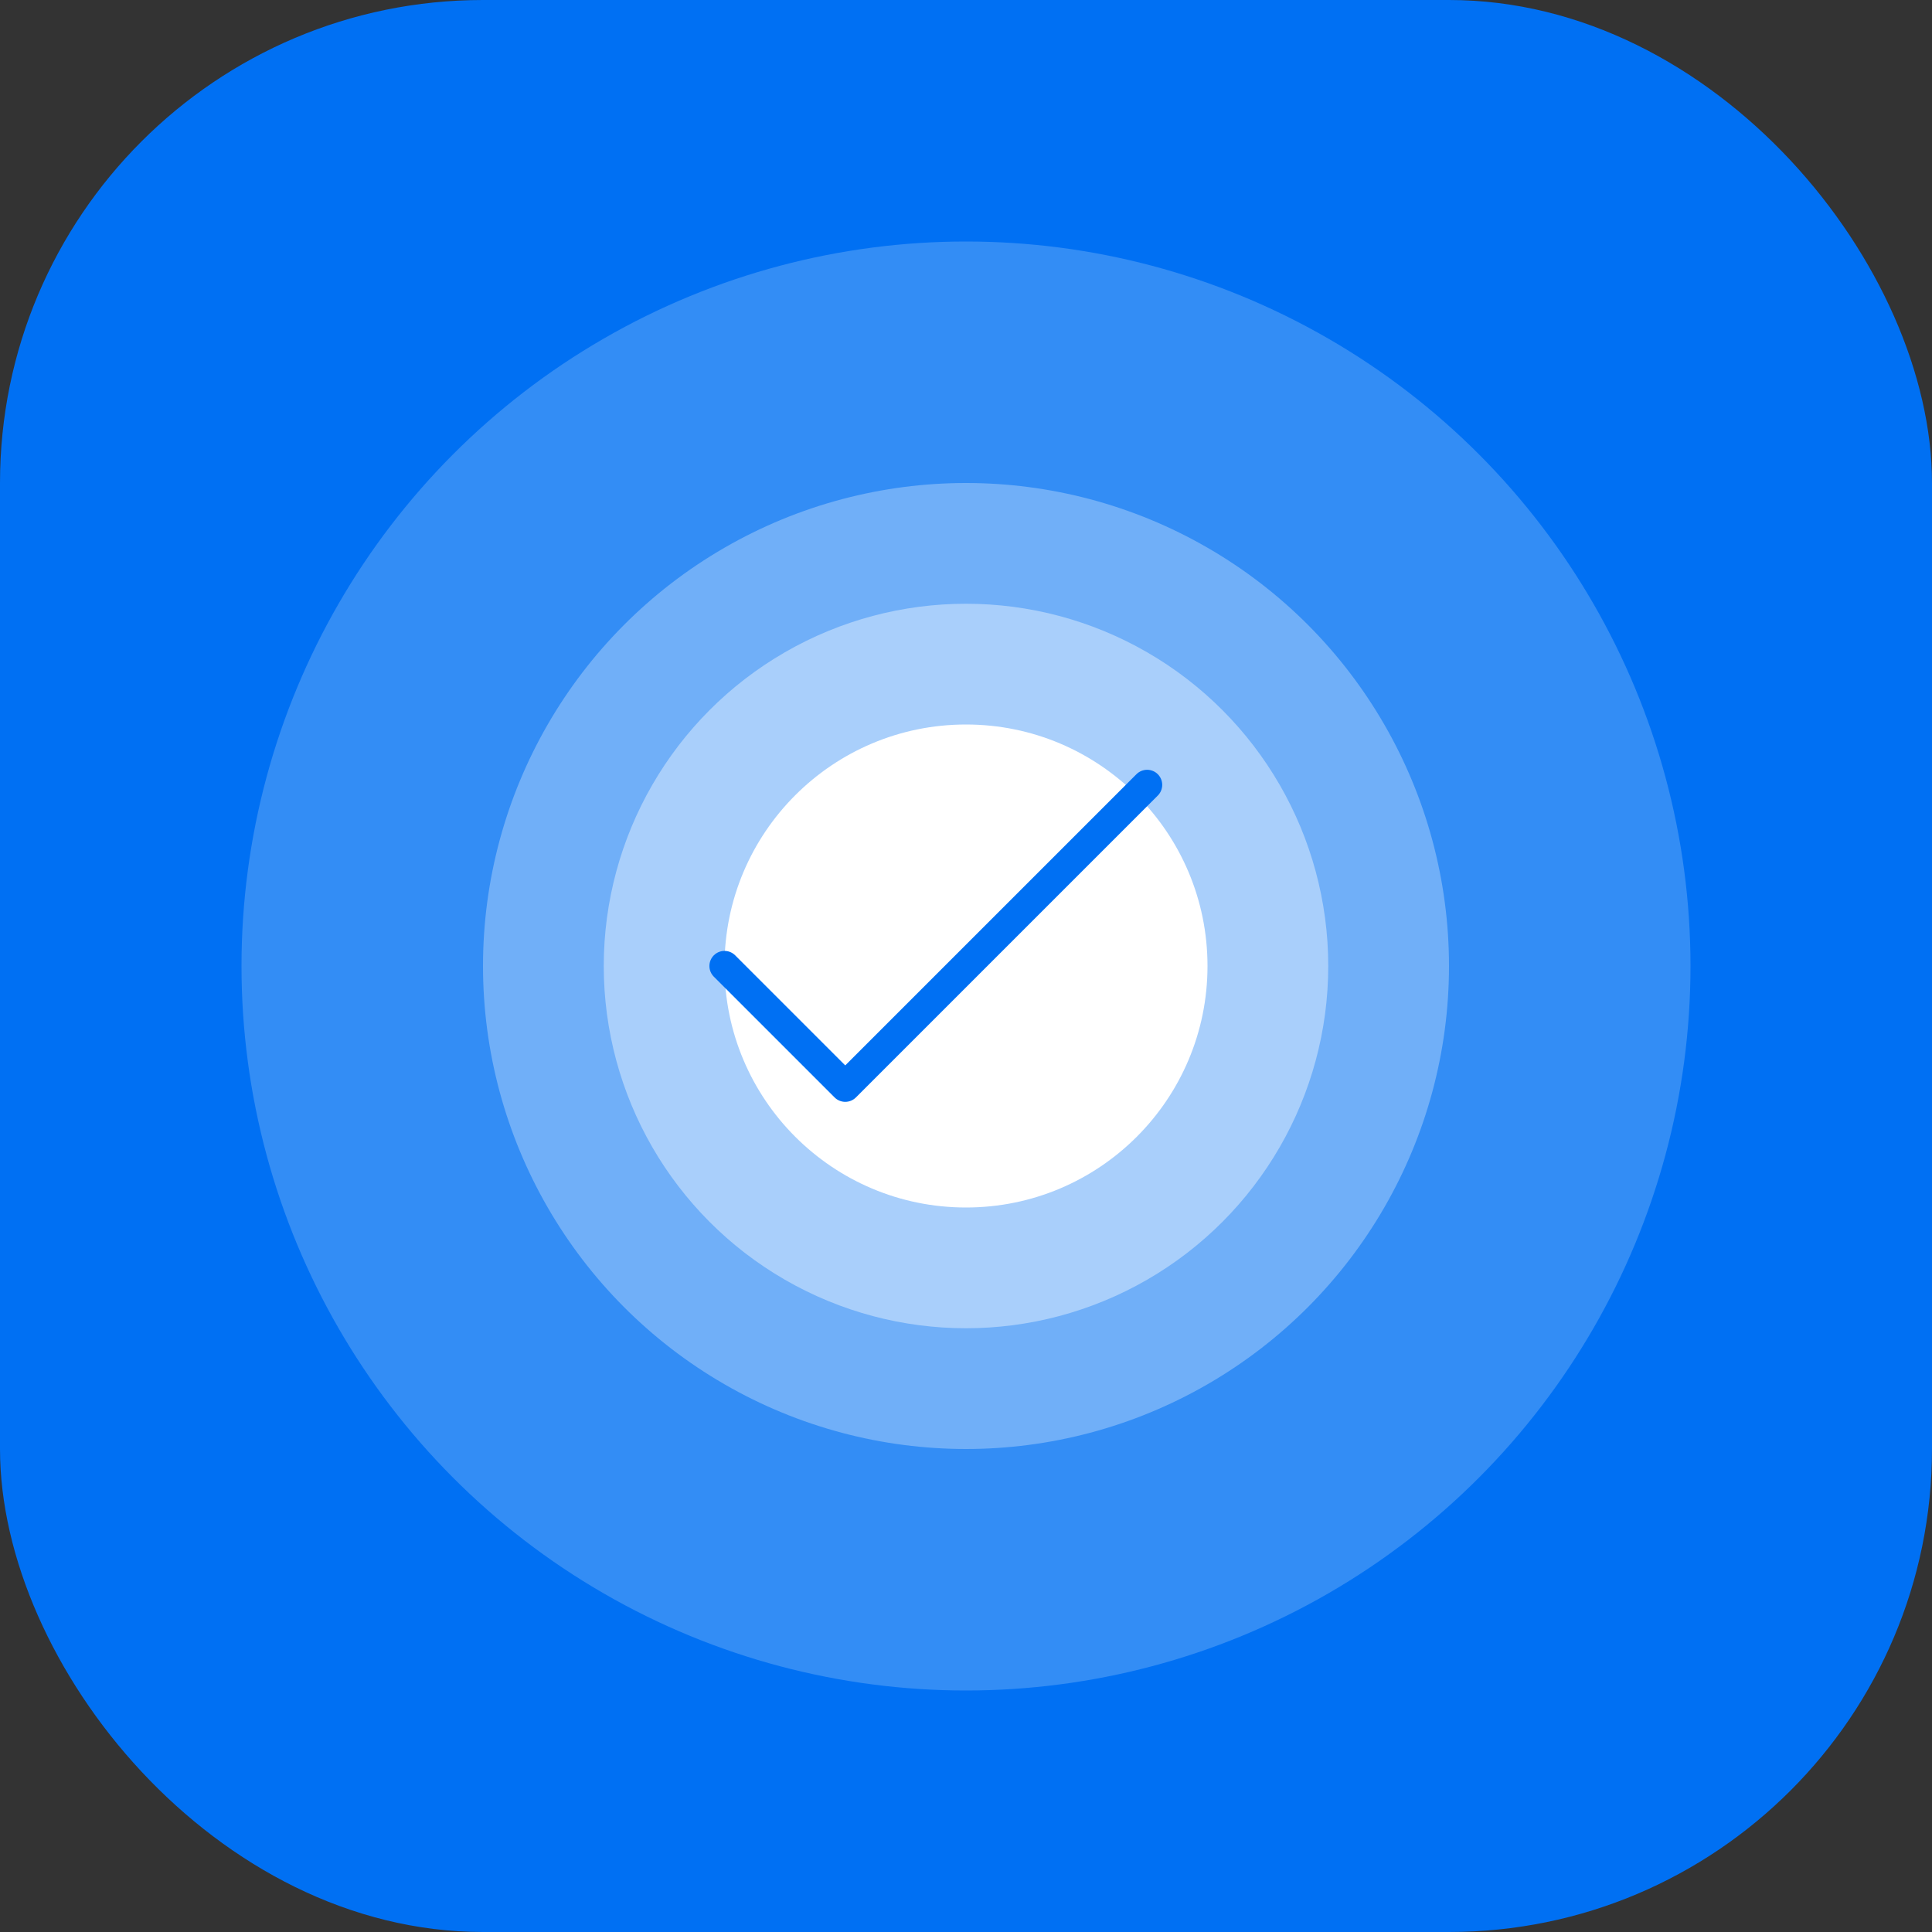 <svg width="512" height="512" viewBox="0 0 512 512" fill="none" xmlns="http://www.w3.org/2000/svg">
  <rect x="0" y="0" width="512" height="512" fill="#333333" stroke="none"/>
  <rect width="512" height="512" rx="128" fill="#0070f3"/>
  <circle cx="256" cy="256" r="192" fill="white" opacity="0.2"/>
  <circle cx="256" cy="256" r="128" fill="white" opacity="0.3"/>
  <circle cx="256" cy="256" r="96" fill="white" opacity="0.4"/>
  <circle cx="256" cy="256" r="64" fill="white"/>
  <path d="M192 256l32 32 80-80" stroke="#0070f3" stroke-width="8" stroke-linecap="round" stroke-linejoin="round"/>
</svg>
